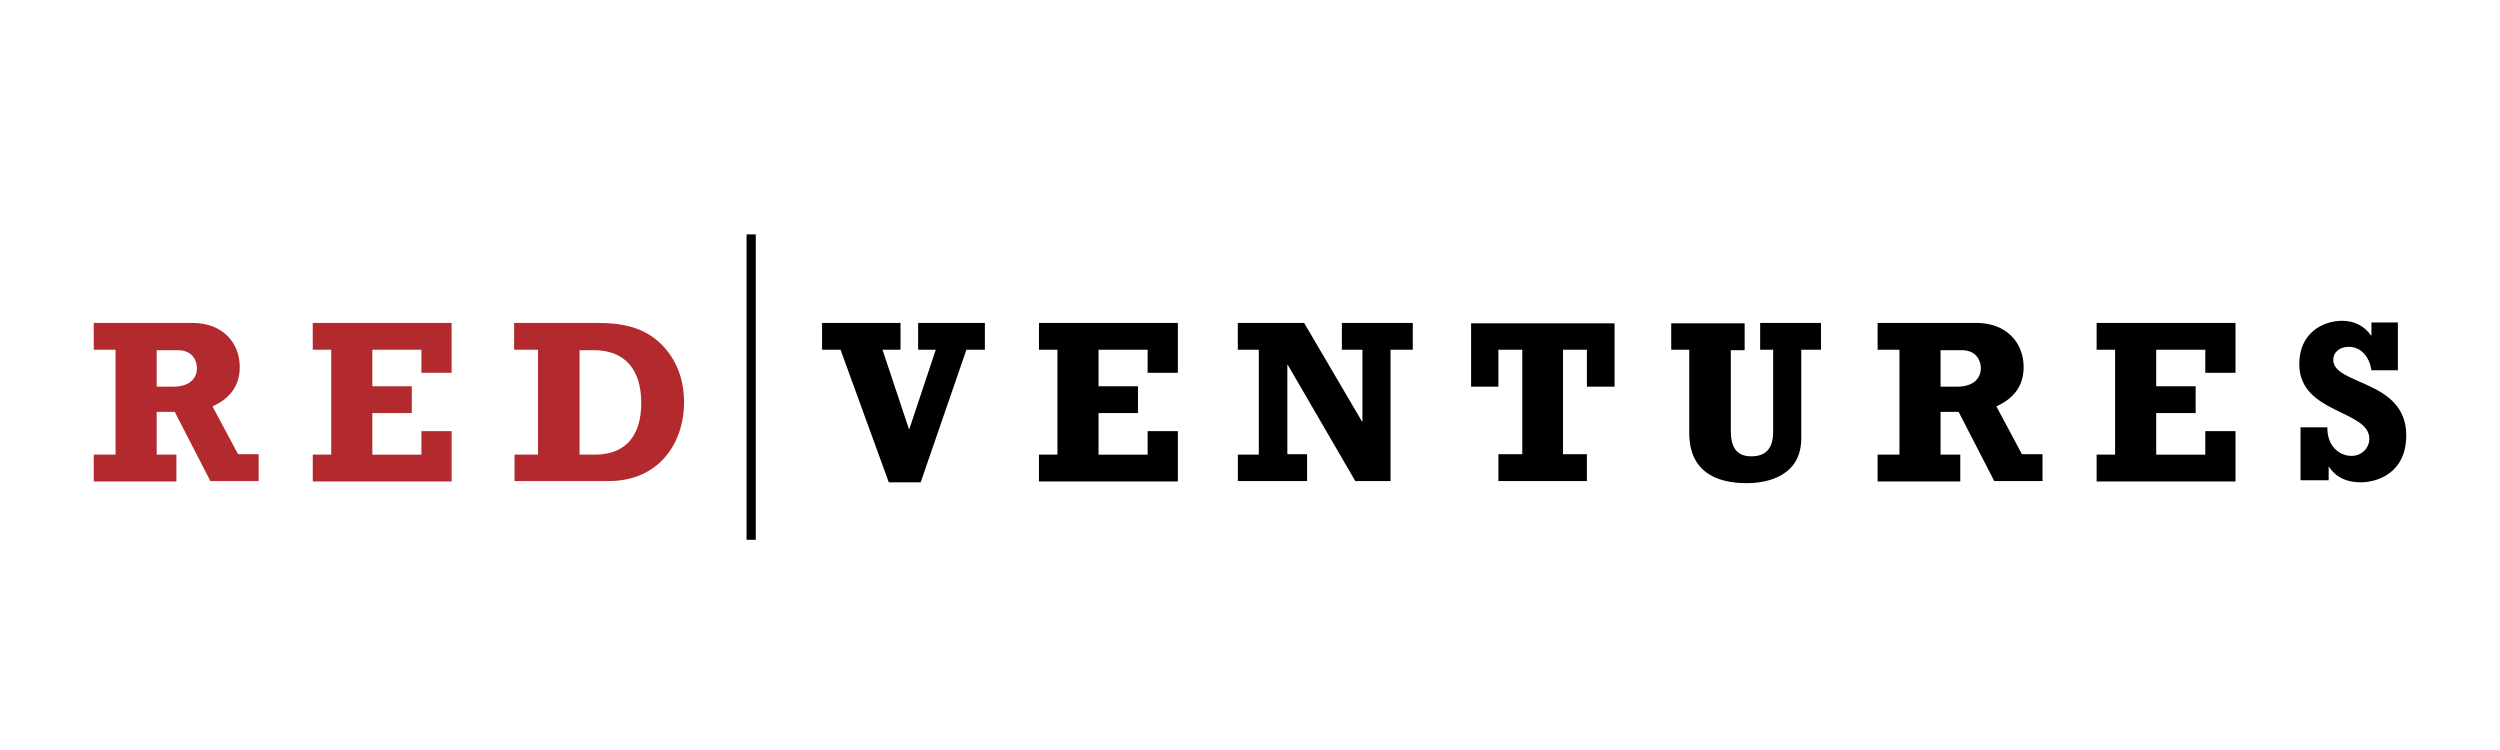 <svg width="160" height="48" fill="none" xmlns="http://www.w3.org/2000/svg"><path d="M16.552 30.788h-3.088l-2.282-4.43h-1.154v2.738h1.262v1.719H6v-1.719h1.396v-6.712H6v-1.718h6.31c1.96 0 3.034 1.288 3.034 2.819 0 1.154-.564 1.987-1.745 2.524l1.638 3.06h1.315v1.72zm-5.477-6.041c1.181 0 1.53-.645 1.53-1.182 0-.43-.241-1.154-1.235-1.154h-1.342v2.336h1.047zm8.941 4.349h1.181v-6.712h-1.181v-1.718h8.888v3.195H26.97v-1.477h-3.14v2.336h2.524v1.718H23.83v2.659h3.141v-1.504h1.934v3.222h-8.888v-1.719zm12.888 0h1.53v-6.712h-1.53v-1.718h5.29c1.826 0 3.088.349 4.135 1.369 1.02 1.02 1.45 2.336 1.45 3.705 0 2.632-1.611 5.048-4.833 5.048H32.93v-1.692h-.027zm5.182 0c2.014 0 2.954-1.288 2.954-3.302 0-2.175-1.074-3.383-3.034-3.383h-.913v6.685h.993z" fill="#B2292E"/><path d="M53.794 22.384h-1.181v-1.718h5.02v1.718H56.48l1.691 5.075h.027l1.692-5.075h-1.128v-1.718h4.27v1.718H61.85l-2.927 8.485h-2.04l-3.088-8.485zm12.7 6.712h1.182v-6.712h-1.182v-1.718h8.888v3.195h-1.934v-1.477h-3.141v2.336h2.524v1.718h-2.524v2.659h3.141v-1.504h1.934v3.222h-8.888v-1.719zm12.727 0h1.343v-6.712H79.22v-1.718h4.243l3.705 6.31h.027v-4.592H85.88v-1.718h4.538v1.718h-1.423v8.404H86.74l-4.323-7.438h-.027v5.72h1.262v1.718h-4.43v-1.692zm24.112-4.349h-1.772v-2.363h-1.53v6.686h1.53v1.718h-5.665V29.07h1.53v-6.686h-1.53v2.363H94.15v-4.055h9.183v4.055zm3.625-4.055h4.699v1.719h-.886v5.128c0 .994.295 1.665 1.315 1.665.859 0 1.396-.43 1.396-1.584v-5.236h-.832v-1.718h3.893v1.718h-1.262v5.665c0 2.363-2.067 2.873-3.49 2.873-1.987 0-3.679-.752-3.679-3.222v-5.316h-1.154v-1.692zm23.763 10.096h-3.088l-2.282-4.43h-1.155v2.738h1.262v1.719h-5.29v-1.719h1.397v-6.712h-1.397v-1.718h6.31c1.96 0 3.034 1.288 3.034 2.819 0 1.154-.563 1.987-1.745 2.524l1.638 3.06h1.316v1.72zm-5.478-6.041c1.182 0 1.531-.645 1.531-1.182 0-.43-.242-1.154-1.236-1.154h-1.342v2.336h1.047zm8.941 4.349h1.182v-6.712h-1.182v-1.718h8.888v3.195h-1.933v-1.477h-3.142v2.336h2.524v1.718h-2.524v2.659h3.142v-1.504h1.933v3.222h-8.888v-1.719zm13.05-1.745h1.718c-.027 1.101.671 1.826 1.557 1.826.618 0 1.128-.483 1.128-1.1 0-1.854-4.484-1.585-4.484-4.78 0-1.96 1.477-2.766 2.739-2.766.778 0 1.423.322 1.853.94h.026v-.832h1.692v3.06h-1.692c-.134-.912-.698-1.503-1.45-1.503-.59 0-.993.349-.993.832 0 1.638 4.672 1.262 4.672 4.833 0 2.417-1.853 3.008-2.927 3.008-.886 0-1.584-.323-2.014-.994h-.026v.86h-1.799V27.35zM48.37 15h-.59v19.547h.59V15z" fill="#000"/></svg>